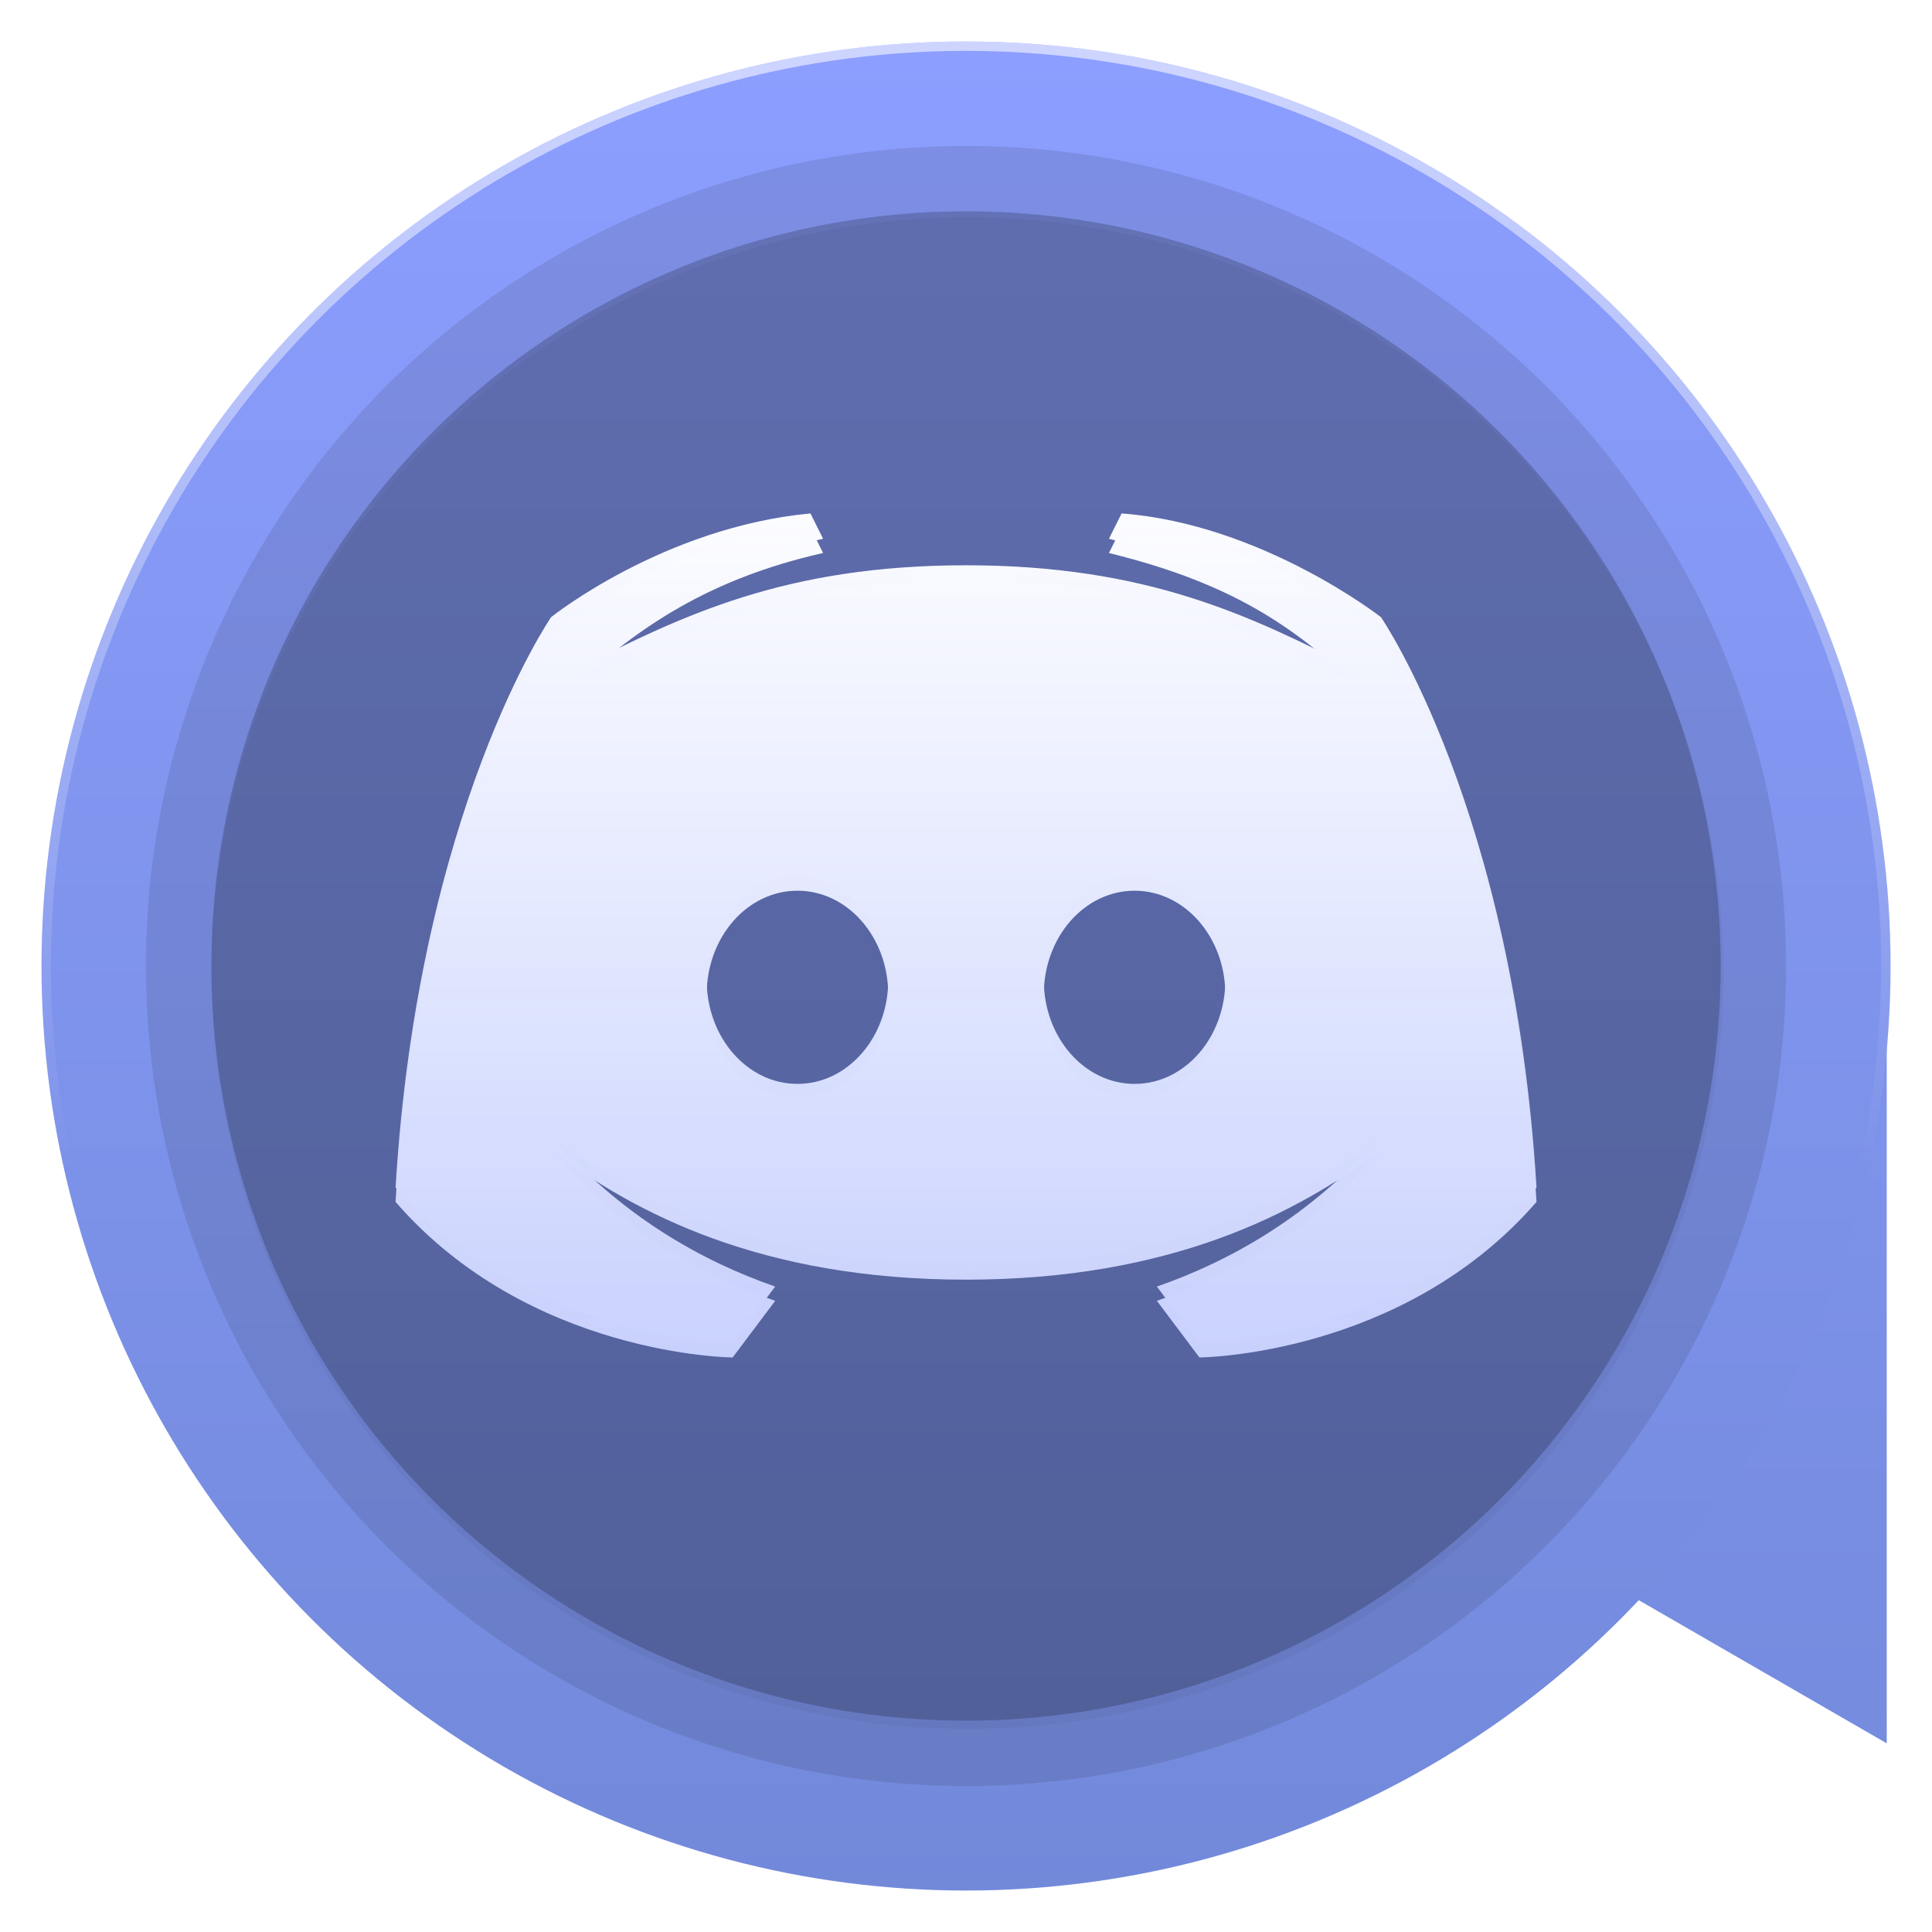 <svg width="1024" height="1024" version="1.1" viewBox="0 0 270.93 270.93" xmlns="http://www.w3.org/2000/svg" xmlns:xlink="http://www.w3.org/1999/xlink">
 <defs>
  <filter id="h" x="-.012" y="-.012" width="1.023" height="1.025" color-interpolation-filters="sRGB">
   <feGaussianBlur stdDeviation="1.136"/>
  </filter>
  <linearGradient id="a">
   <stop stop-color="#8c9eff" offset="0"/>
   <stop stop-color="#7289da" offset="1"/>
  </linearGradient>
  <linearGradient id="d" x1="568.02" x2="837.19" y1="141.94" y2="1146.5" gradientTransform="matrix(.265 0 0 .265 -243.42 -85.058)" gradientUnits="userSpaceOnUse" xlink:href="#a"/>
  <linearGradient id="e" x1="500" x2="500" y1="24" y2="1004" gradientTransform="matrix(.265 0 0 .265 -31.75 -69.183)" gradientUnits="userSpaceOnUse" xlink:href="#a"/>
  <filter id="k" color-interpolation-filters="sRGB">
   <feFlood flood-color="rgb(0,0,0)" flood-opacity=".498" result="flood"/>
   <feComposite in="flood" in2="SourceGraphic" operator="out" result="composite1"/>
   <feGaussianBlur in="composite1" result="blur" stdDeviation="3"/>
   <feOffset dx="0" dy="3" result="offset"/>
   <feComposite in="offset" in2="SourceGraphic" operator="in" result="composite2"/>
  </filter>
  <linearGradient id="f" x1="540.14" x2="540.14" y1="29.77" y2="652.93" gradientTransform="matrix(.263 0 0 .263 -31.062 -75.962)" gradientUnits="userSpaceOnUse">
   <stop stop-color="#fff" stop-opacity=".588" offset="0"/>
   <stop stop-color="#fff" stop-opacity="0" offset="1"/>
  </linearGradient>
  <linearGradient id="c" x1="137.58" x2="137.58" y1="90.625" y2="233.5" gradientTransform="matrix(.914 0 0 .914 11.611 8.554)" gradientUnits="userSpaceOnUse">
   <stop stop-color="#fff" offset="0"/>
   <stop stop-color="#c7d0fe" stop-opacity=".976" offset="1"/>
  </linearGradient>
  <linearGradient id="b" x1="137.58" x2="137.58" y1="95.917" y2="217.62" gradientTransform="translate(301.18 13.134)" gradientUnits="userSpaceOnUse">
   <stop stop-color="#fff" offset="0"/>
   <stop stop-color="#fff" offset="1"/>
  </linearGradient>
  <filter id="j" color-interpolation-filters="sRGB">
   <feFlood flood-color="rgb(0,0,0)" flood-opacity=".294" result="flood"/>
   <feComposite in="flood" in2="SourceGraphic" operator="in" result="composite1"/>
   <feGaussianBlur in="composite1" result="blur" stdDeviation="3"/>
   <feOffset dx="0" dy="2" result="offset"/>
   <feComposite in="offset" in2="SourceGraphic" operator="out" result="composite2"/>
  </filter>
  <filter id="i" color-interpolation-filters="sRGB">
   <feFlood flood-color="rgb(0,0,0)" flood-opacity=".196" result="flood"/>
   <feComposite in="flood" in2="SourceGraphic" operator="in" result="composite1"/>
   <feGaussianBlur in="composite1" result="blur" stdDeviation="3"/>
   <feOffset dx="0" dy="2" result="offset"/>
   <feComposite in="offset" in2="SourceGraphic" operator="out" result="composite2"/>
  </filter>
 </defs>
 <g transform="translate(0 -26.067)">
  <g transform="translate(31.75 95.25)">
   <g fill-rule="evenodd">
    <path transform="rotate(15 124.35 999.27)" d="m15.875 175.29-100.16-26.838 73.323-73.323 13.419 50.081z" fill="url(#d)" style="paint-order:stroke fill markers"/>
    <circle cx="103.72" cy="66.283" r="129.65" fill="url(#e)" style="paint-order:stroke fill markers"/>
    <circle cx="103.72" cy="66.283" r="115" opacity=".1" style="paint-order:stroke fill markers"/>
    <circle cx="103.72" cy="66.283" r="105.83" opacity=".2" style="paint-order:stroke fill markers"/>
   </g>
   <g transform="matrix(.265 0 0 .265 -.533 -107.81)" fill="none">
    <circle cx="512" cy="540.36" r="175" style="paint-order:stroke markers fill"/>
    <circle cx="226.03" cy="825.61" r="125" style="paint-order:stroke markers fill"/>
    <path d="m360 452.36-235 300 180 170 315-245z"/>
   </g>
   <circle transform="matrix(.265 0 0 .265 -25.929 -63.363)" cx="490" cy="490" r="400" fill-rule="evenodd" filter="url(#k)" opacity=".2" style="paint-order:stroke fill markers"/>
   <circle cx="103.72" cy="66.283" r="128.99" color="#000000" fill="none" stroke="url(#f)" stroke-width="1.316"/>
  </g>
  <rect transform="matrix(.986 0 0 .986 1020 1.957)" x="17.488" y="52.338" width="235.96" height="218.39" rx="11.296" fill="none" filter="url(#h)" opacity=".2" stroke="#fff" stroke-linejoin="round" stroke-width="3" style="paint-order:stroke fill markers"/>
  <path d="m193.65 112.61s-16.676-13.054-36.364-14.545l-1.775 3.553c17.796 4.36 25.964 10.593 34.502 18.266-14.716-7.513-29.236-14.546-54.545-14.546s-39.829 7.033-54.545 14.546c8.538-7.673 18.254-14.604 34.502-18.266l-1.774-3.553c-20.655 1.945-36.364 14.545-36.364 14.545s-18.622 27.004-21.818 80c18.764 21.647 47.273 21.818 47.273 21.818l5.964-7.942c-10.124-3.52-21.542-9.8-31.418-21.149 11.775 8.909 29.545 18.182 58.182 18.182 28.636 0 46.407-9.273 58.182-18.182-9.873 11.349-21.291 17.629-31.418 21.149l5.964 7.942s28.509-0.171 47.273-21.818c-3.196-52.996-21.818-80-21.818-80zm-81.818 65.455c-7.033 0-12.727-6.509-12.727-14.545 0-8.036 5.695-14.546 12.727-14.546 7.033 0 12.727 6.509 12.727 14.546 0 8.036-5.695 14.545-12.727 14.545zm47.273 0c-7.033 0-12.727-6.509-12.727-14.545 0-8.036 5.694-14.546 12.727-14.546s12.727 6.509 12.727 14.546c0 8.036-5.695 14.545-12.727 14.545z" fill="url(#c)" filter="url(#i)" style="paint-order:stroke fill markers"/>
  <path d="m193.65 112.61s-16.676-13.054-36.364-14.545l-1.775 3.553c17.796 4.36 25.964 10.593 34.502 18.266-14.716-7.513-29.236-14.546-54.545-14.546s-39.829 7.033-54.545 14.546c8.538-7.673 18.254-14.604 34.502-18.266l-1.774-3.553c-20.655 1.945-36.364 14.545-36.364 14.545s-18.622 27.004-21.818 80c18.764 21.647 47.273 21.818 47.273 21.818l5.964-7.942c-10.124-3.52-21.542-9.8-31.418-21.149 11.775 8.909 29.545 18.182 58.182 18.182 28.636 0 46.407-9.273 58.182-18.182-9.873 11.349-21.291 17.629-31.418 21.149l5.964 7.942s28.509-0.171 47.273-21.818c-3.196-52.996-21.818-80-21.818-80zm-81.818 65.455c-7.033 0-12.727-6.509-12.727-14.545 0-8.036 5.695-14.546 12.727-14.546 7.033 0 12.727 6.509 12.727 14.546 0 8.036-5.695 14.545-12.727 14.545zm47.273 0c-7.033 0-12.727-6.509-12.727-14.545 0-8.036 5.694-14.546 12.727-14.546s12.727 6.509 12.727 14.546c0 8.036-5.695 14.545-12.727 14.545z" fill="url(#c)" style="paint-order:stroke fill markers"/>
  <path d="m413.71 108.36s-21.973 1.512-36.343 13.048a1.608 1.608 0 0 0-0.218 0.107c-2.492 2.305-4.362 5.884-6.685 11.002-2.319 5.121-4.773 11.716-7.009 19.088-4.466 14.767-8.089 32.885-8.089 49.933a3.351 3.351 0 0 0 0.432 1.726c5.038 8.855 14.315 14.208 22.97 17.579 8.655 3.368 16.648 4.718 20.706 4.852 1.145 0.04 2.24-0.483 2.913-1.401l8.414-11.647c6.778 1.605 14.732 2.695 23.94 2.695 9.207 0 17.162-1.09 23.943-2.695l8.41 11.647c0.673 0.914 1.767 1.442 2.913 1.401 4.058-0.138 12.051-1.484 20.706-4.852 8.655-3.372 17.928-8.724 22.97-17.579a3.351 3.351 0 0 0 0.432-1.726c0-17.052-3.624-35.17-8.089-49.933-2.236-7.371-4.693-13.966-7.009-19.088-2.319-5.121-4.193-8.697-6.688-11.002a1.608 1.608 0 0 0-0.214-0.103c-14.37-11.548-36.343-13.052-36.343-13.052a3.534 3.534 0 0 0-0.755 0 3.451 3.451 0 0 0-2.695 2.05s-1.174 2.575-1.943 6.253c-6.726-1.077-12.389-1.401-15.637-1.401-3.247 0-8.911 0.324-15.637 1.401-0.77-3.679-1.943-6.253-1.943-6.253a3.458 3.458 0 0 0-3.451-2.05zm-2.157 7.44c0.256 0.701 0.432 1.363 0.65 2.157-7.779 1.808-16.299 4.762-24.268 9.708a3.465 3.465 0 0 0-2.115 3.099c-0.028 1.346 0.742 2.602 1.957 3.196 1.225 0.58 2.681 0.404 3.72-0.473 15.989-9.905 36.329-11.323 43.245-11.323 6.916 0 27.256 1.415 43.245 11.323 1.038 0.876 2.495 1.053 3.72 0.473 1.214-0.594 1.984-1.846 1.957-3.196a3.465 3.465 0 0 0-2.119-3.099c-7.965-4.949-16.486-7.903-24.261-9.708 0.214-0.794 0.39-1.456 0.646-2.157 3.934 0.483 19.236 2.55 29.655 10.784 0.677 0.621 3.023 4.072 5.176 8.845 2.16 4.773 4.424 10.985 6.581 18.118 4.203 13.911 7.603 31.073 7.765 46.803-3.924 6.35-11.285 11.067-18.874 14.022-6.902 2.681-13.345 3.882-16.717 4.203l-5.822-7.868a85.758 85.758 0 0 0 7.979-3.023c8.71-3.831 13.373-7.872 13.373-7.872a3.475 3.475 0 0 0-4.635-5.176s-3.613 3.303-11.54 6.795c-2.913 1.277-6.443 2.547-10.463 3.665-0.929-0.104-1.86 0.162-2.588 0.755-6.429 1.563-14.073 2.588-23.077 2.588-9.073 0-16.731-1.118-23.188-2.695a3.437 3.437 0 0 0-2.478-0.541 77.931 77.931 0 0 1-10.463-3.772c-7.927-3.492-11.54-6.795-11.54-6.795a3.437 3.437 0 0 0-2.909-0.862 3.448 3.448 0 1 0-1.726 6.039s4.662 4.045 13.373 7.872c2.347 1.025 5.014 2.064 7.979 3.02l-5.822 7.875c-3.372-0.325-9.815-1.525-16.717-4.21-7.592-2.951-14.95-7.668-18.874-14.018 0.162-15.73 3.562-32.892 7.765-46.803 2.157-7.133 4.424-13.345 6.581-18.118 2.153-4.773 4.5-8.224 5.177-8.845 10.419-8.234 25.721-10.298 29.655-10.784zm0.757 40.874c-8.8 0-15.53 7.993-15.53 17.255 0 9.263 6.73 17.255 15.53 17.255s15.53-7.993 15.53-17.255c0-9.263-6.729-17.255-15.53-17.255zm44.863 0c-8.8 0-15.53 7.993-15.53 17.255 0 9.263 6.729 17.255 15.53 17.255s15.53-7.993 15.53-17.255c0-9.263-6.73-17.255-15.53-17.255zm-44.863 6.902c4.542 0 8.628 4.369 8.628 10.353 0 5.984-4.086 10.353-8.628 10.353-4.542 0-8.628-4.369-8.628-10.353 0-5.984 4.086-10.353 8.628-10.353zm44.863 0c4.542 0 8.628 4.369 8.628 10.353 0 5.984-4.086 10.353-8.628 10.353-4.542 0-8.628-4.369-8.628-10.353 0-5.984 4.086-10.353 8.628-10.353z" fill="url(#b)" filter="url(#j)" opacity=".95" stroke-width="3.451"/>
  <path d="m413.71 108.36s-21.973 1.512-36.343 13.048a1.608 1.608 0 0 0-0.218 0.107c-2.492 2.305-4.362 5.884-6.685 11.002-2.319 5.121-4.773 11.716-7.009 19.088-4.466 14.767-8.089 32.885-8.089 49.933a3.351 3.351 0 0 0 0.432 1.726c5.038 8.855 14.315 14.208 22.97 17.579 8.655 3.368 16.648 4.718 20.706 4.852 1.145 0.04 2.24-0.483 2.913-1.401l8.414-11.647c6.778 1.605 14.732 2.695 23.94 2.695 9.207 0 17.162-1.09 23.943-2.695l8.41 11.647c0.673 0.914 1.767 1.442 2.913 1.401 4.058-0.138 12.051-1.484 20.706-4.852 8.655-3.372 17.928-8.724 22.97-17.579a3.351 3.351 0 0 0 0.432-1.726c0-17.052-3.624-35.17-8.089-49.933-2.236-7.371-4.693-13.966-7.009-19.088-2.319-5.121-4.193-8.697-6.688-11.002a1.608 1.608 0 0 0-0.214-0.103c-14.37-11.548-36.343-13.052-36.343-13.052a3.534 3.534 0 0 0-0.755 0 3.451 3.451 0 0 0-2.695 2.05s-1.174 2.575-1.943 6.253c-6.726-1.077-12.389-1.401-15.637-1.401-3.247 0-8.911 0.324-15.637 1.401-0.77-3.679-1.943-6.253-1.943-6.253a3.458 3.458 0 0 0-3.451-2.05zm-2.157 7.44c0.256 0.701 0.432 1.363 0.65 2.157-7.779 1.808-16.299 4.762-24.268 9.708a3.465 3.465 0 0 0-2.115 3.099c-0.028 1.346 0.742 2.602 1.957 3.196 1.225 0.58 2.681 0.404 3.72-0.473 15.989-9.905 36.329-11.323 43.245-11.323 6.916 0 27.256 1.415 43.245 11.323 1.038 0.876 2.495 1.053 3.72 0.473 1.214-0.594 1.984-1.846 1.957-3.196a3.465 3.465 0 0 0-2.119-3.099c-7.965-4.949-16.486-7.903-24.261-9.708 0.214-0.794 0.39-1.456 0.646-2.157 3.934 0.483 19.236 2.55 29.655 10.784 0.677 0.621 3.023 4.072 5.176 8.845 2.16 4.773 4.424 10.985 6.581 18.118 4.203 13.911 7.603 31.073 7.765 46.803-3.924 6.35-11.285 11.067-18.874 14.022-6.902 2.681-13.345 3.882-16.717 4.203l-5.822-7.868a85.758 85.758 0 0 0 7.979-3.023c8.71-3.831 13.373-7.872 13.373-7.872a3.475 3.475 0 0 0-4.635-5.176s-3.613 3.303-11.54 6.795c-2.913 1.277-6.443 2.547-10.463 3.665-0.929-0.104-1.86 0.162-2.588 0.755-6.429 1.563-14.073 2.588-23.077 2.588-9.073 0-16.731-1.118-23.188-2.695a3.437 3.437 0 0 0-2.478-0.541 77.931 77.931 0 0 1-10.463-3.772c-7.927-3.492-11.54-6.795-11.54-6.795a3.437 3.437 0 0 0-2.909-0.862 3.448 3.448 0 1 0-1.726 6.039s4.662 4.045 13.373 7.872c2.347 1.025 5.014 2.064 7.979 3.02l-5.822 7.875c-3.372-0.325-9.815-1.525-16.717-4.21-7.592-2.951-14.95-7.668-18.874-14.018 0.162-15.73 3.562-32.892 7.765-46.803 2.157-7.133 4.424-13.345 6.581-18.118 2.153-4.773 4.5-8.224 5.177-8.845 10.419-8.234 25.721-10.298 29.655-10.784zm0.757 40.874c-8.8 0-15.53 7.993-15.53 17.255 0 9.263 6.73 17.255 15.53 17.255s15.53-7.993 15.53-17.255c0-9.263-6.729-17.255-15.53-17.255zm44.863 0c-8.8 0-15.53 7.993-15.53 17.255 0 9.263 6.729 17.255 15.53 17.255s15.53-7.993 15.53-17.255c0-9.263-6.73-17.255-15.53-17.255zm-44.863 6.902c4.542 0 8.628 4.369 8.628 10.353 0 5.984-4.086 10.353-8.628 10.353-4.542 0-8.628-4.369-8.628-10.353 0-5.984 4.086-10.353 8.628-10.353zm44.863 0c4.542 0 8.628 4.369 8.628 10.353 0 5.984-4.086 10.353-8.628 10.353-4.542 0-8.628-4.369-8.628-10.353 0-5.984 4.086-10.353 8.628-10.353z" fill="url(#b)" opacity=".95" stroke-width="3.451"/>
 </g>
</svg>
